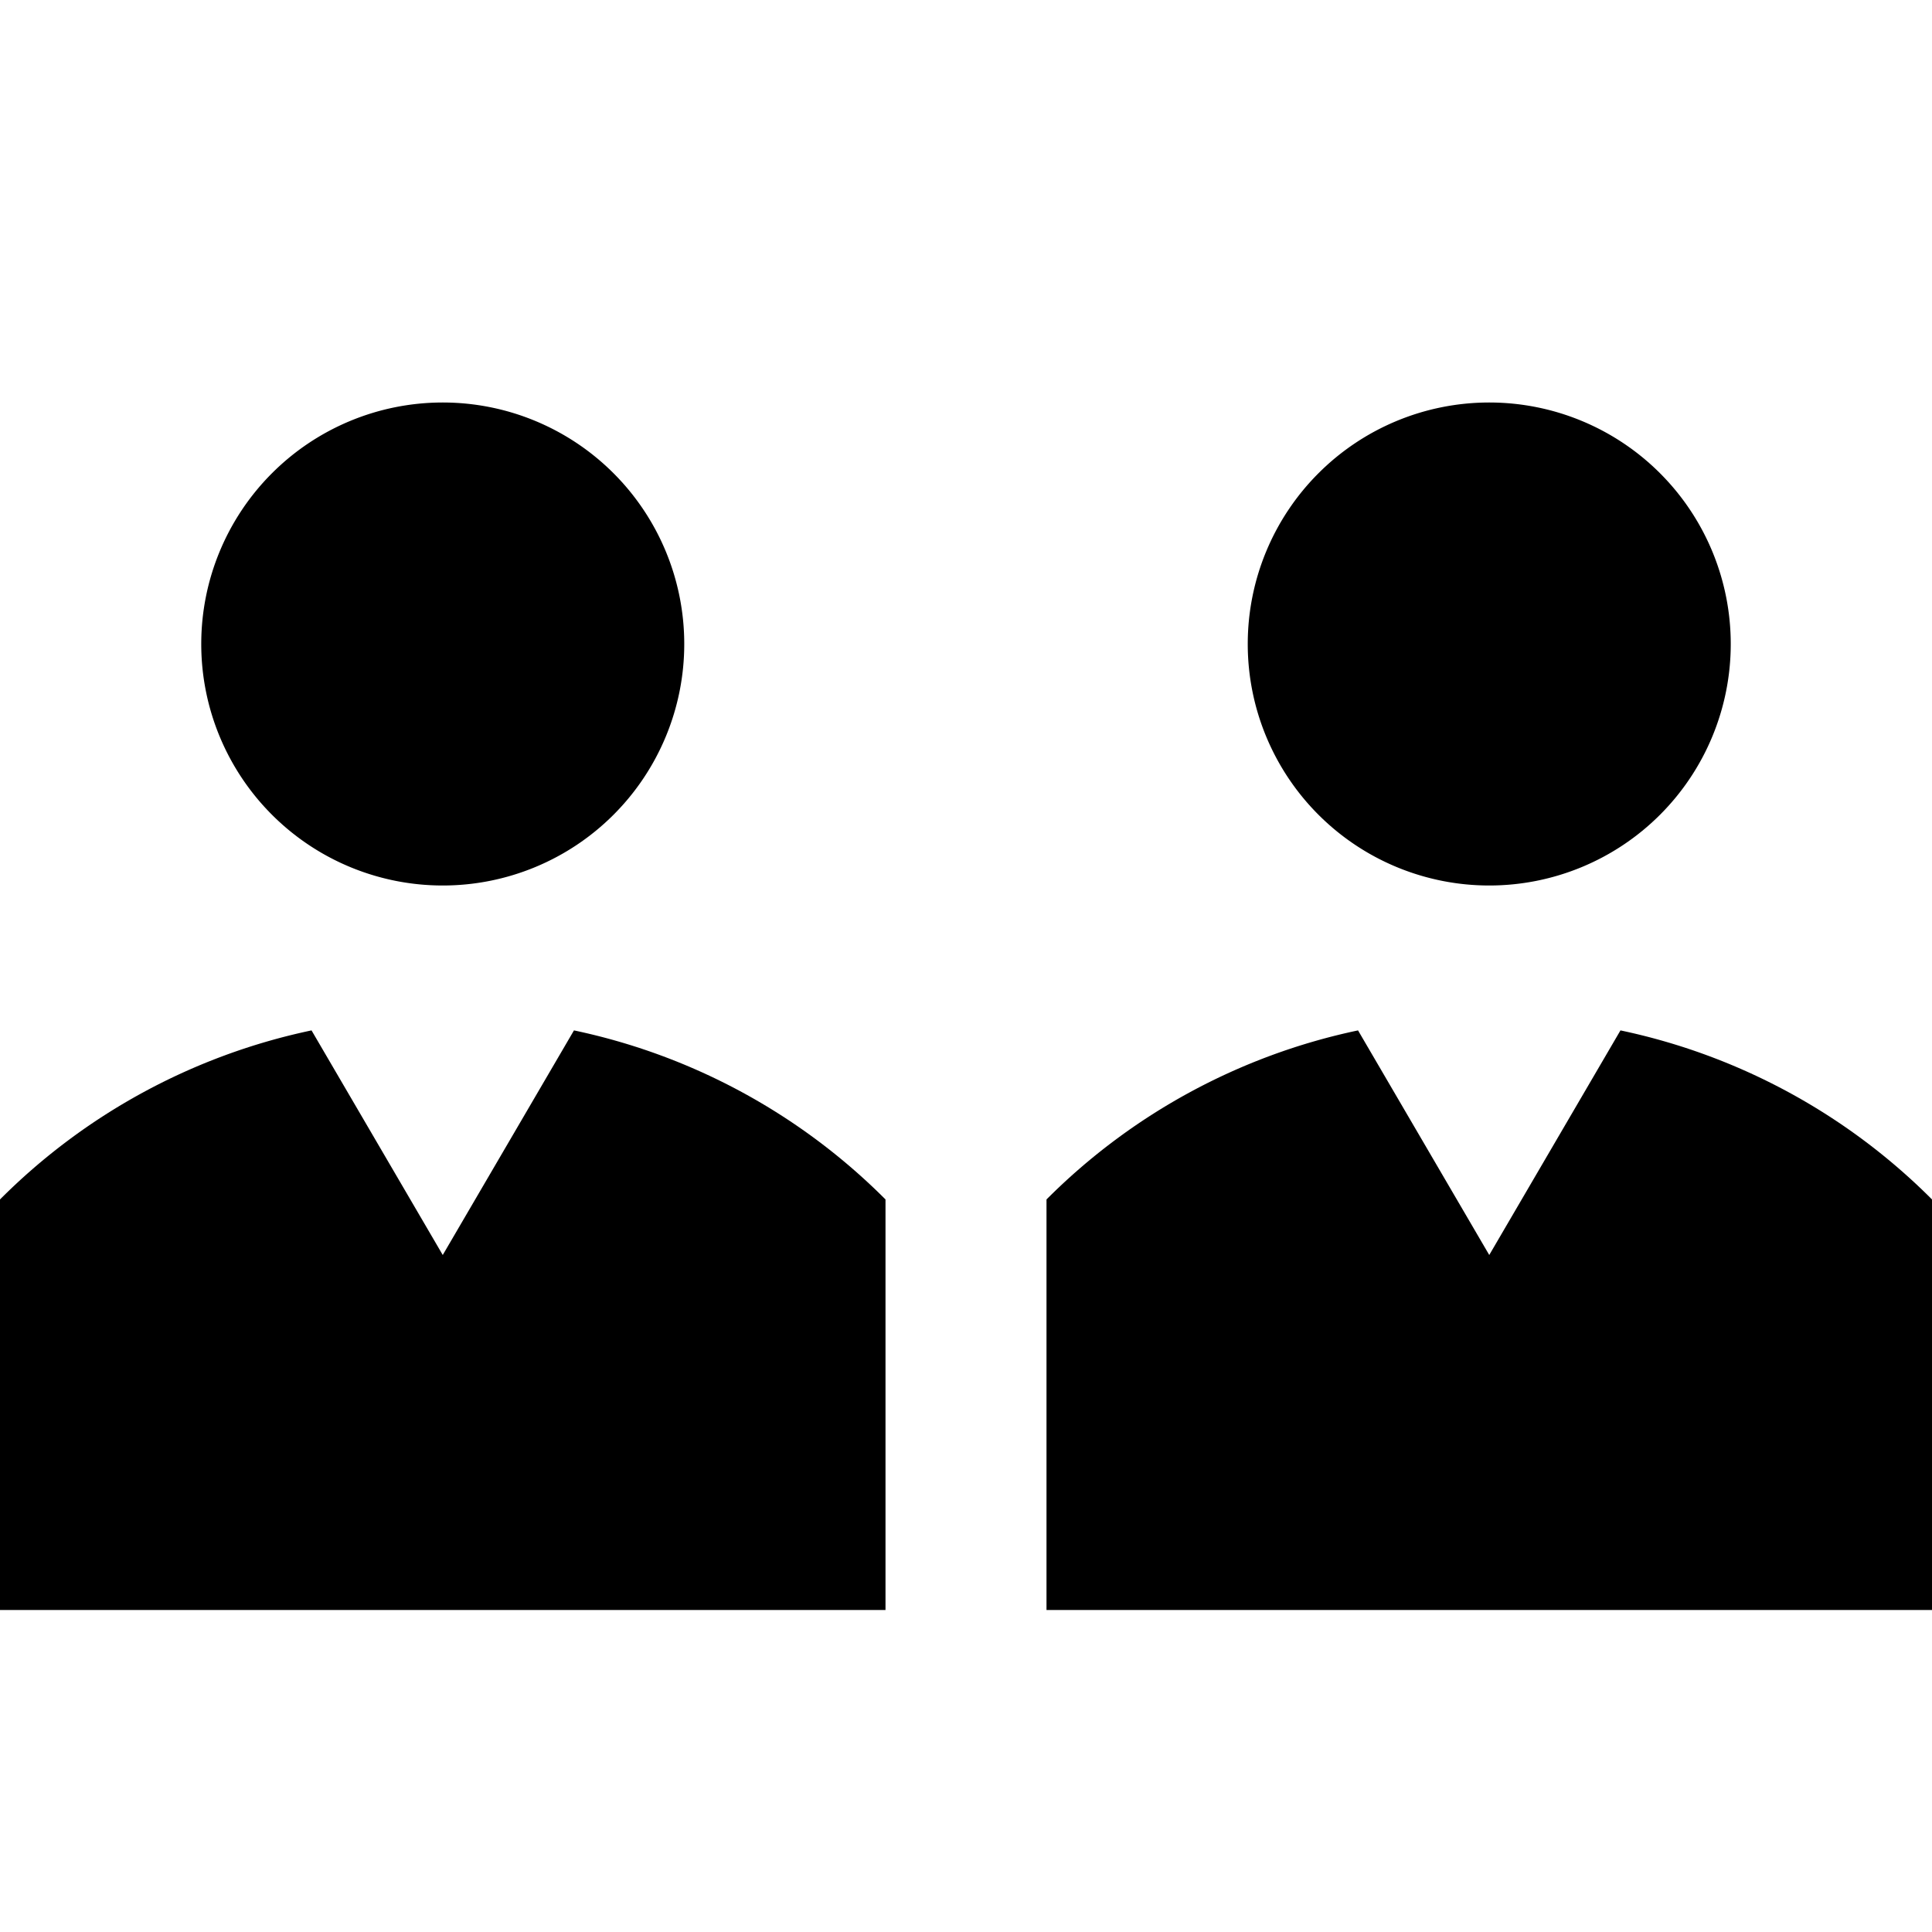 <svg id="Layer_1" data-name="Layer 1" xmlns="http://www.w3.org/2000/svg" viewBox="0 0 24 24"><title>iconoteka_group_work_b_f</title><path d="M5.5,11a3,3,0,1,0-3-3A3,3,0,0,0,5.5,11Zm13,0a3,3,0,1,0-3-3A3,3,0,0,0,18.5,11Zm-13,4.59L3.87,12.8A7.71,7.71,0,0,0,0,14.9V20H11V14.9a7.71,7.71,0,0,0-3.87-2.1ZM20.13,12.8,18.5,15.59,16.87,12.8A7.71,7.71,0,0,0,13,14.9V20H24V14.9A7.71,7.71,0,0,0,20.13,12.8Z"/></svg>